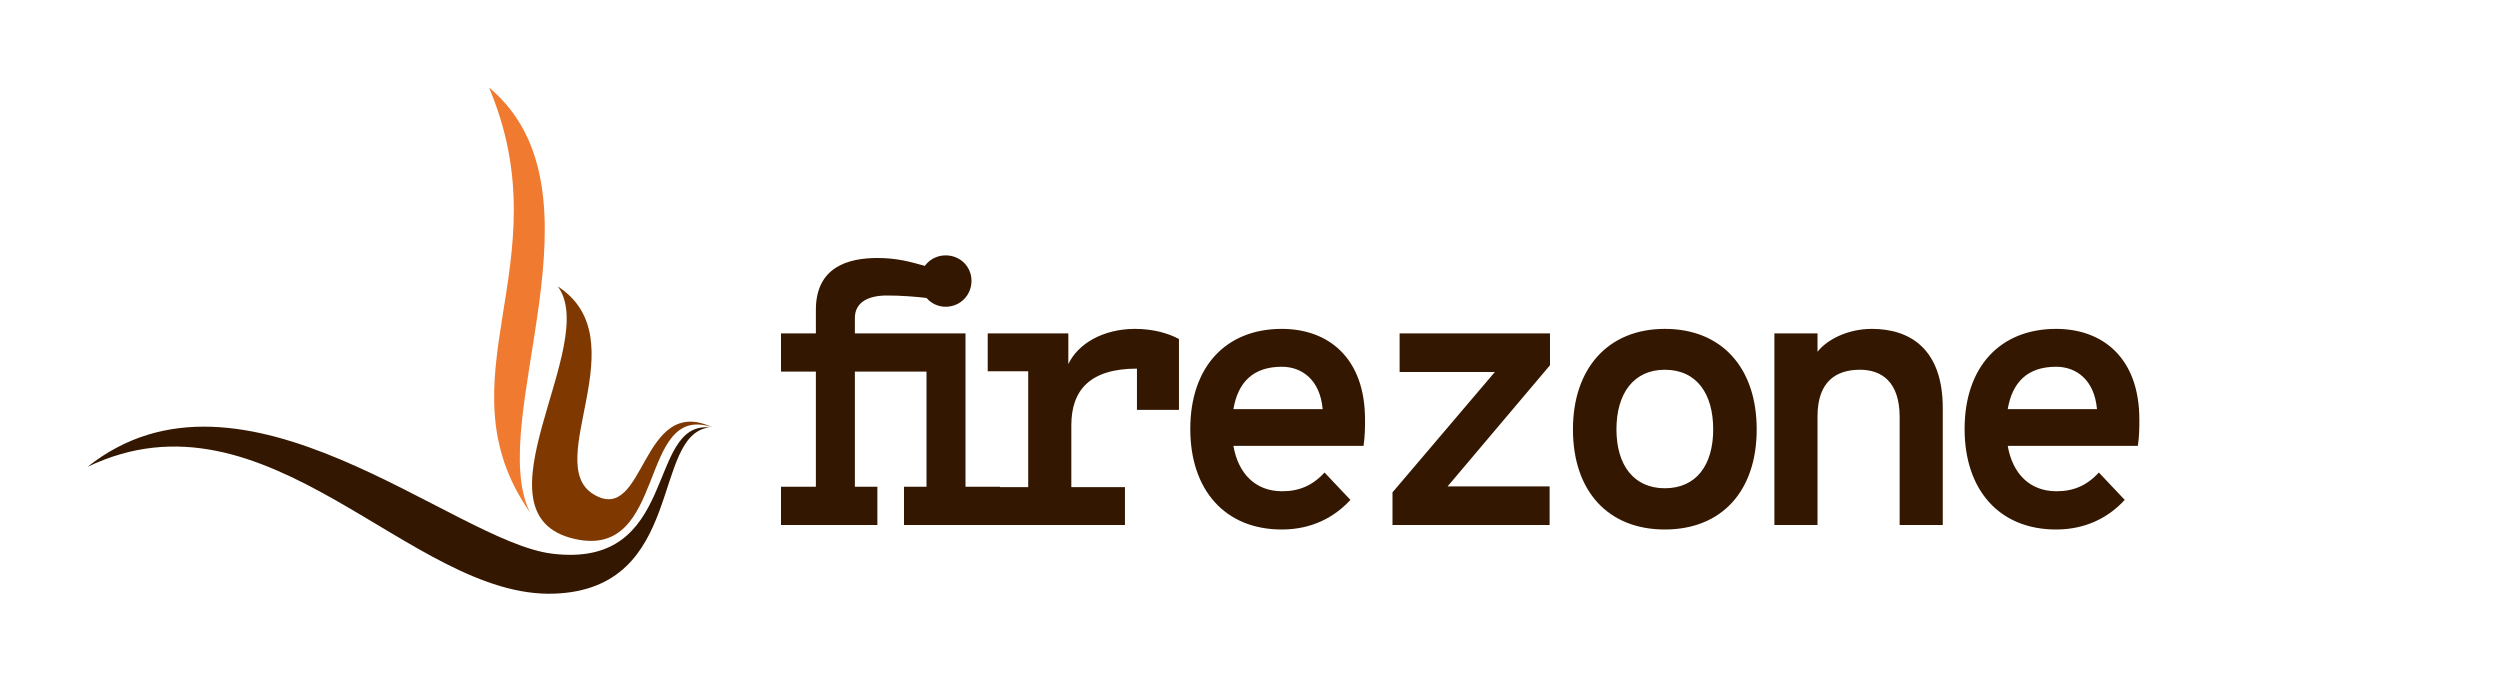<svg width="400" height="110" viewBox="0 0 400 110" fill="none" xmlns="http://www.w3.org/2000/svg">
<path fill-rule="evenodd" clip-rule="evenodd" d="M78.238 14C98.1 30.536 77.538 67.185 84.794 81.983C69.883 60.596 90.199 42.216 78.238 14Z" fill="#EF7A30"/>
<path fill-rule="evenodd" clip-rule="evenodd" d="M89.252 45.829C102.235 54.261 86.651 74.018 94.947 79.075C103.349 84.197 102.399 62.911 114 68.371C101.921 64.263 106.932 89.607 91.964 86.234C74.836 82.374 96.138 55.142 89.252 45.829Z" fill="#7F3900"/>
<path fill-rule="evenodd" clip-rule="evenodd" d="M14 74.701C38.727 55.008 72.409 86.609 88.303 88.584C108.743 91.123 103.298 67.5 113.529 68.38C104.102 69.516 109.761 94.222 88.684 94.985C65.73 95.817 42.83 60.837 14 74.701H14Z" fill="#331700"/>
<path d="M124.96 84H140.38V77.88H136.78V59.46H148.24V77.88H144.64V84H160V77.88H154.48V53.34H136.78V50.88C136.78 48.24 139.12 47.28 141.88 47.28C144.22 47.28 146.41 47.46 148.24 47.67C148.99 48.54 150.07 49.08 151.3 49.08C153.64 49.08 155.44 47.22 155.44 44.94C155.44 42.66 153.64 40.86 151.3 40.86C149.92 40.86 148.72 41.52 147.97 42.54C145.45 41.82 143.35 41.28 140.38 41.28C135.7 41.28 130.54 42.72 130.54 49.56V53.34H124.96V59.46H130.54V77.88H124.96V84ZM158.033 84H179.993V77.94H171.413V68.04C171.413 62.46 174.353 58.98 181.913 58.98V65.58H188.633V54.24C187.073 53.4 184.673 52.62 181.613 52.62C176.513 52.62 172.463 54.99 170.933 58.26V53.34H158.033V59.4H164.513V77.94H158.033V84ZM205.085 84.72C209.825 84.72 213.485 82.8 216.065 79.98L211.925 75.6C210.005 77.7 207.845 78.6 205.145 78.6C200.885 78.6 198.125 75.81 197.345 71.34H218.165C218.405 69.78 218.405 68.22 218.405 67.14C218.405 57.18 212.465 52.62 205.085 52.62C196.145 52.62 190.445 58.68 190.445 68.64C190.445 78.36 195.965 84.72 205.085 84.72ZM205.085 58.68C208.265 58.68 211.205 60.72 211.625 65.46H197.345C198.065 61.2 200.465 58.68 205.085 58.68ZM222.798 84H247.938V77.82H231.618L247.998 58.44V53.34H223.938V59.52H239.178L222.798 78.78V84ZM266.371 84.72C275.491 84.72 281.071 78.54 281.071 68.7C281.071 58.86 275.491 52.62 266.371 52.62C257.311 52.62 251.671 58.92 251.671 68.7C251.671 78.6 257.311 84.72 266.371 84.72ZM266.371 78.12C261.391 78.12 258.631 74.4 258.631 68.7C258.631 62.94 261.391 59.16 266.371 59.16C271.471 59.16 274.111 63 274.111 68.7C274.111 74.4 271.411 78.12 266.371 78.12ZM283.903 84H290.803V66.6C290.803 60.9 293.923 59.16 297.583 59.16C301.063 59.16 303.943 61.08 303.943 66.72V84H310.843V65.28C310.843 55.86 305.623 52.62 299.503 52.62C295.633 52.62 292.333 54.33 290.803 56.28V53.34H283.903V84ZM328.976 84.72C333.716 84.72 337.376 82.8 339.956 79.98L335.816 75.6C333.896 77.7 331.736 78.6 329.036 78.6C324.776 78.6 322.016 75.81 321.236 71.34H342.056C342.296 69.78 342.296 68.22 342.296 67.14C342.296 57.18 336.356 52.62 328.976 52.62C320.036 52.62 314.336 58.68 314.336 68.64C314.336 78.36 319.856 84.72 328.976 84.72ZM328.976 58.68C332.156 58.68 335.096 60.72 335.516 65.46H321.236C321.956 61.2 324.356 58.68 328.976 58.68Z" fill="#331700"/>
</svg>
